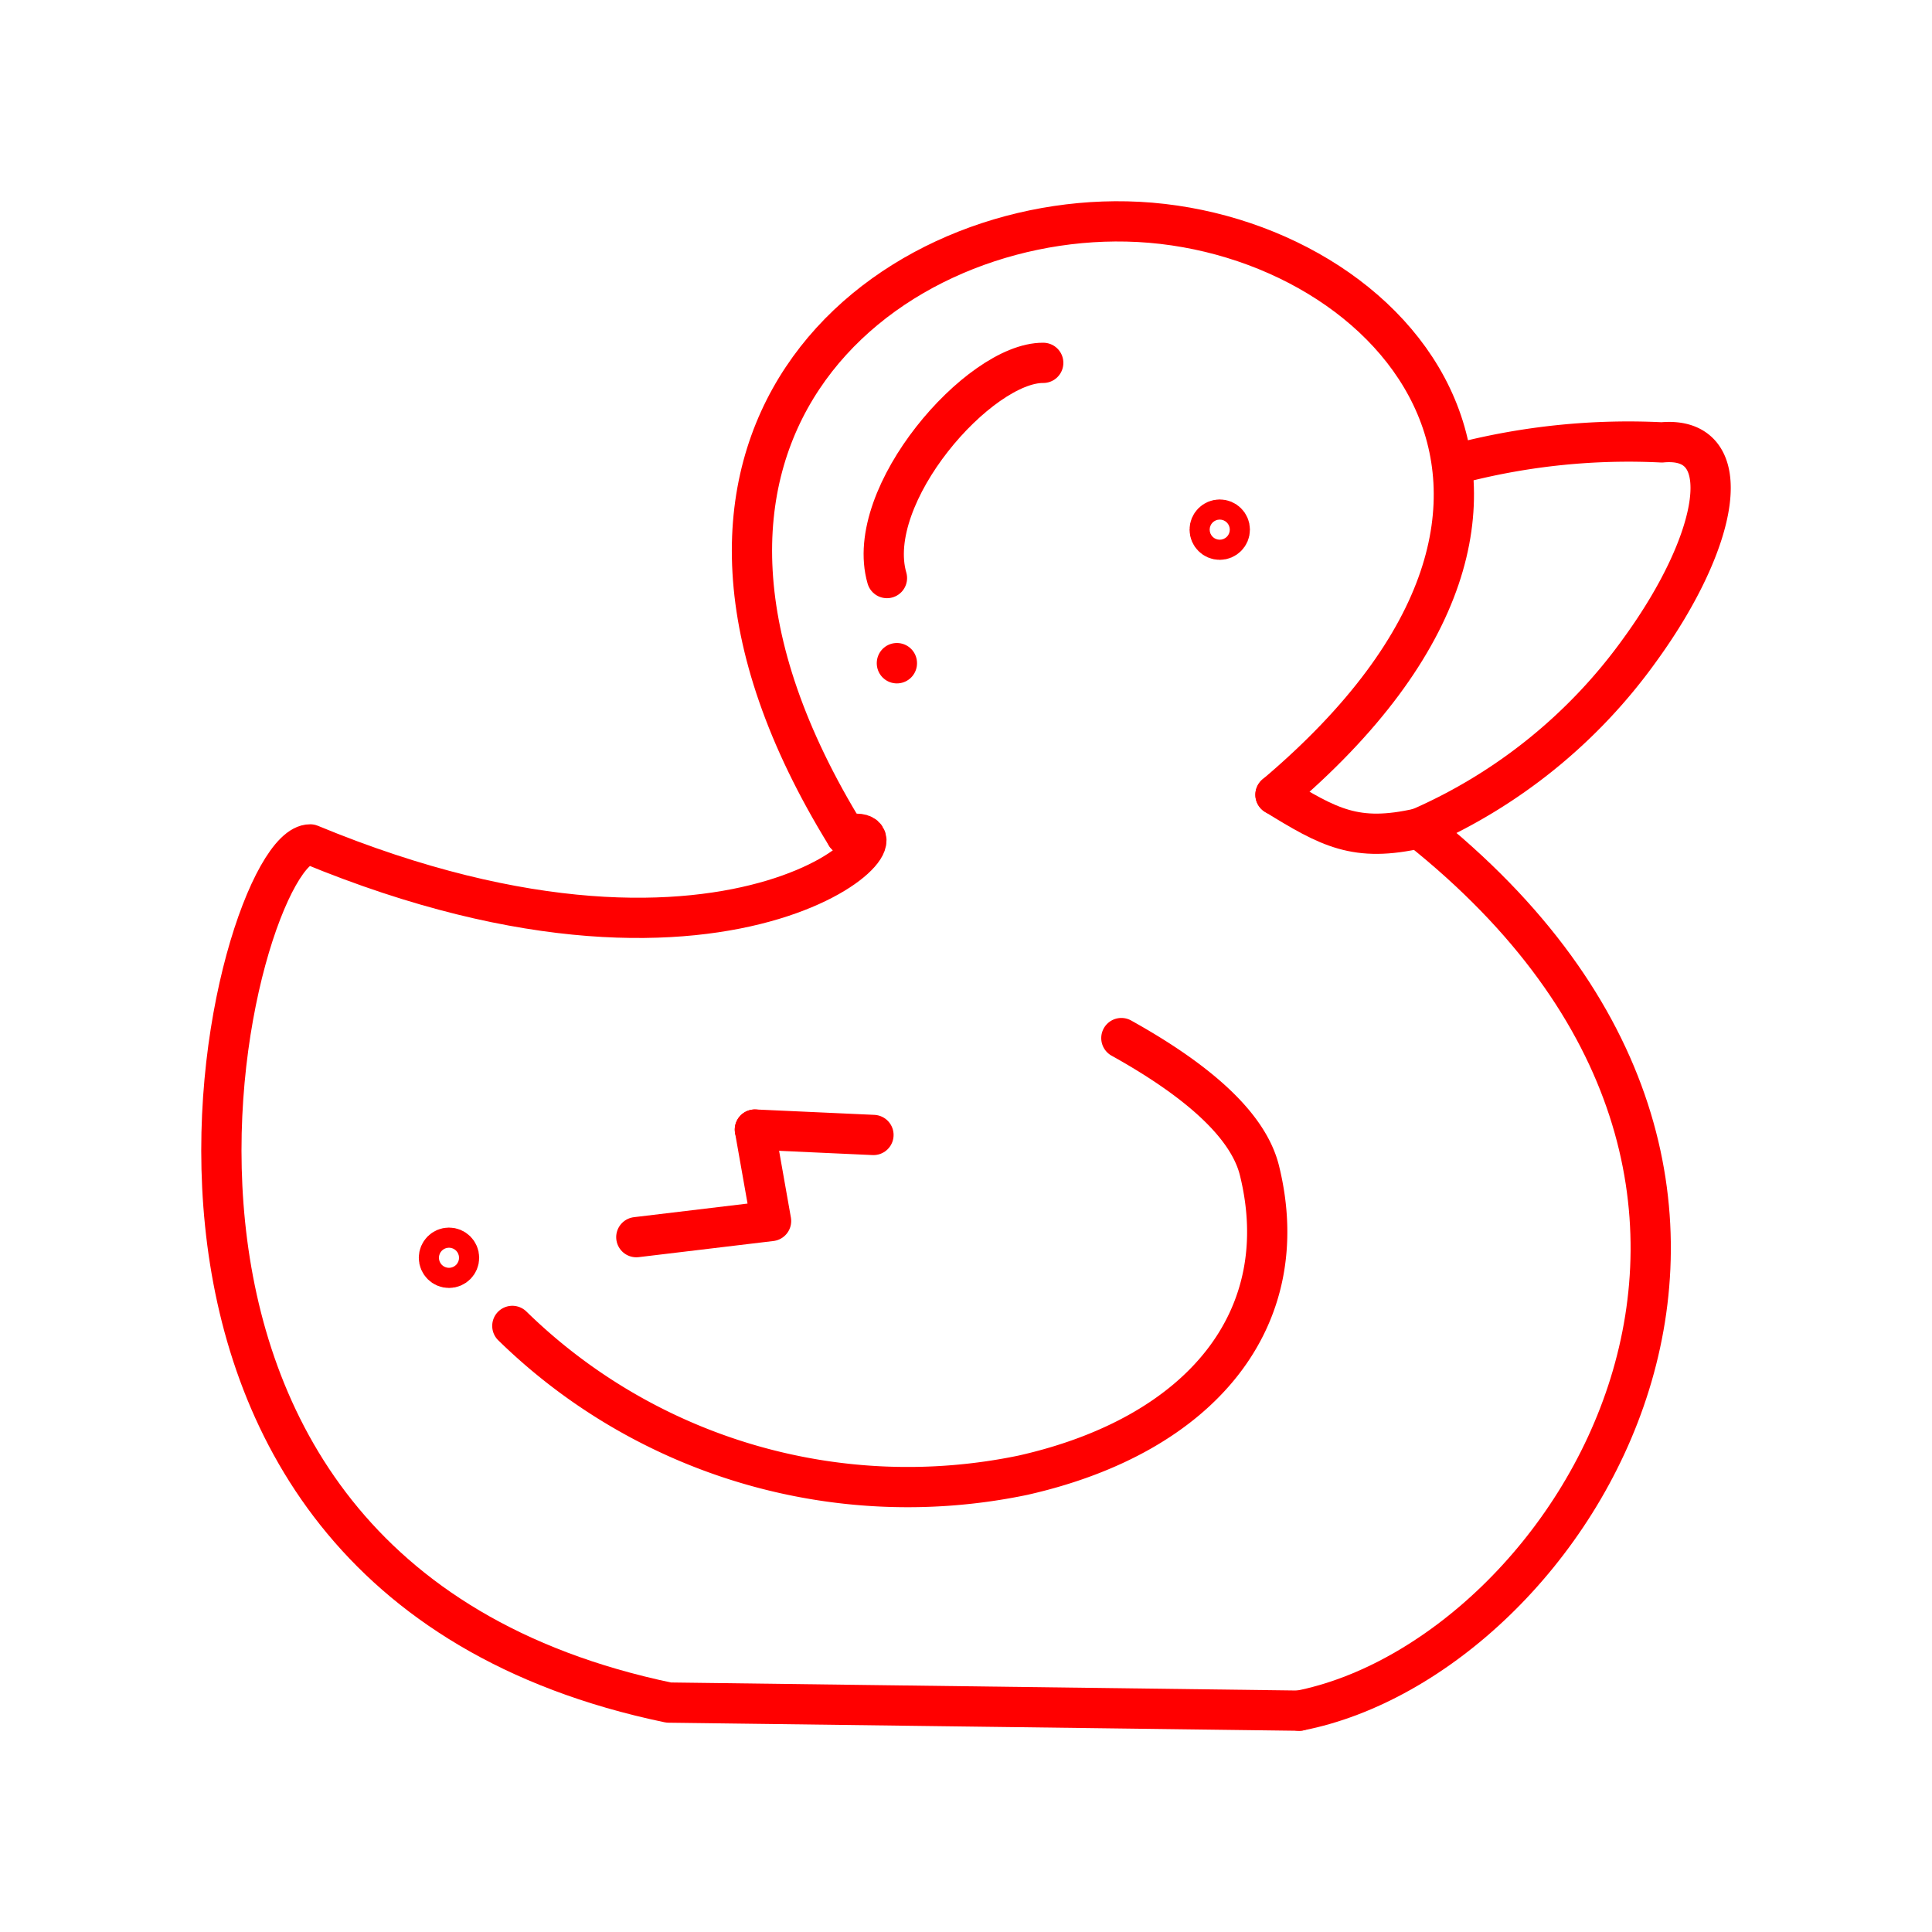 <svg xmlns="http://www.w3.org/2000/svg" viewBox="0 0 48 48"><defs><style>.a,.b{fill:none;stroke:#ff0000;}.a{stroke-linecap:round;stroke-linejoin:round;}.b{stroke-miterlimit:10;}</style></defs><path class="a" d="M21.021,20.748c-6.041-9.805.827-15.383,6.973-15.246,6.369.141,12.599,6.716,3.695,14.244"/><path class="a" d="M36.33,11.488a16.745,16.745,0,0,1,4.957-.497c1.904-.18,1.448,2.411-.541,5.15a13.262,13.262,0,0,1-5.487,4.438"/><path class="a" d="M31.689,19.745c1.333.819,1.998,1.191,3.57.833,11.193,8.9,3.758,20.604-2.979,21.923"/><path class="a" d="M32.28,42.501,16.613,42.3C.965,39.036,5.84,20.96,7.708,20.979c10.778,4.46,15.446-.719,13.313-.232"/><path class="a" d="M27.86,25.791c1.845,1.027,3.146,2.136,3.431,3.291.902,3.656-1.415,6.564-5.879,7.57a14.049,14.049,0,0,1-12.683-3.71"/><path class="a" d="M25.919,9.015c-1.59-.011-4.48,3.284-3.883,5.347"/><path class="a" d="M18.755,28.064l.402,2.272-3.348.401"/><path class="a" d="M21.701,28.198l-2.946-.134"/><path class="a" d="M22.283,16.475v.004"/><circle class="b" cx="30.304" cy="13.159" r="0.25"/><circle class="b" cx="11.155" cy="31.249" r="0.25"/></svg>